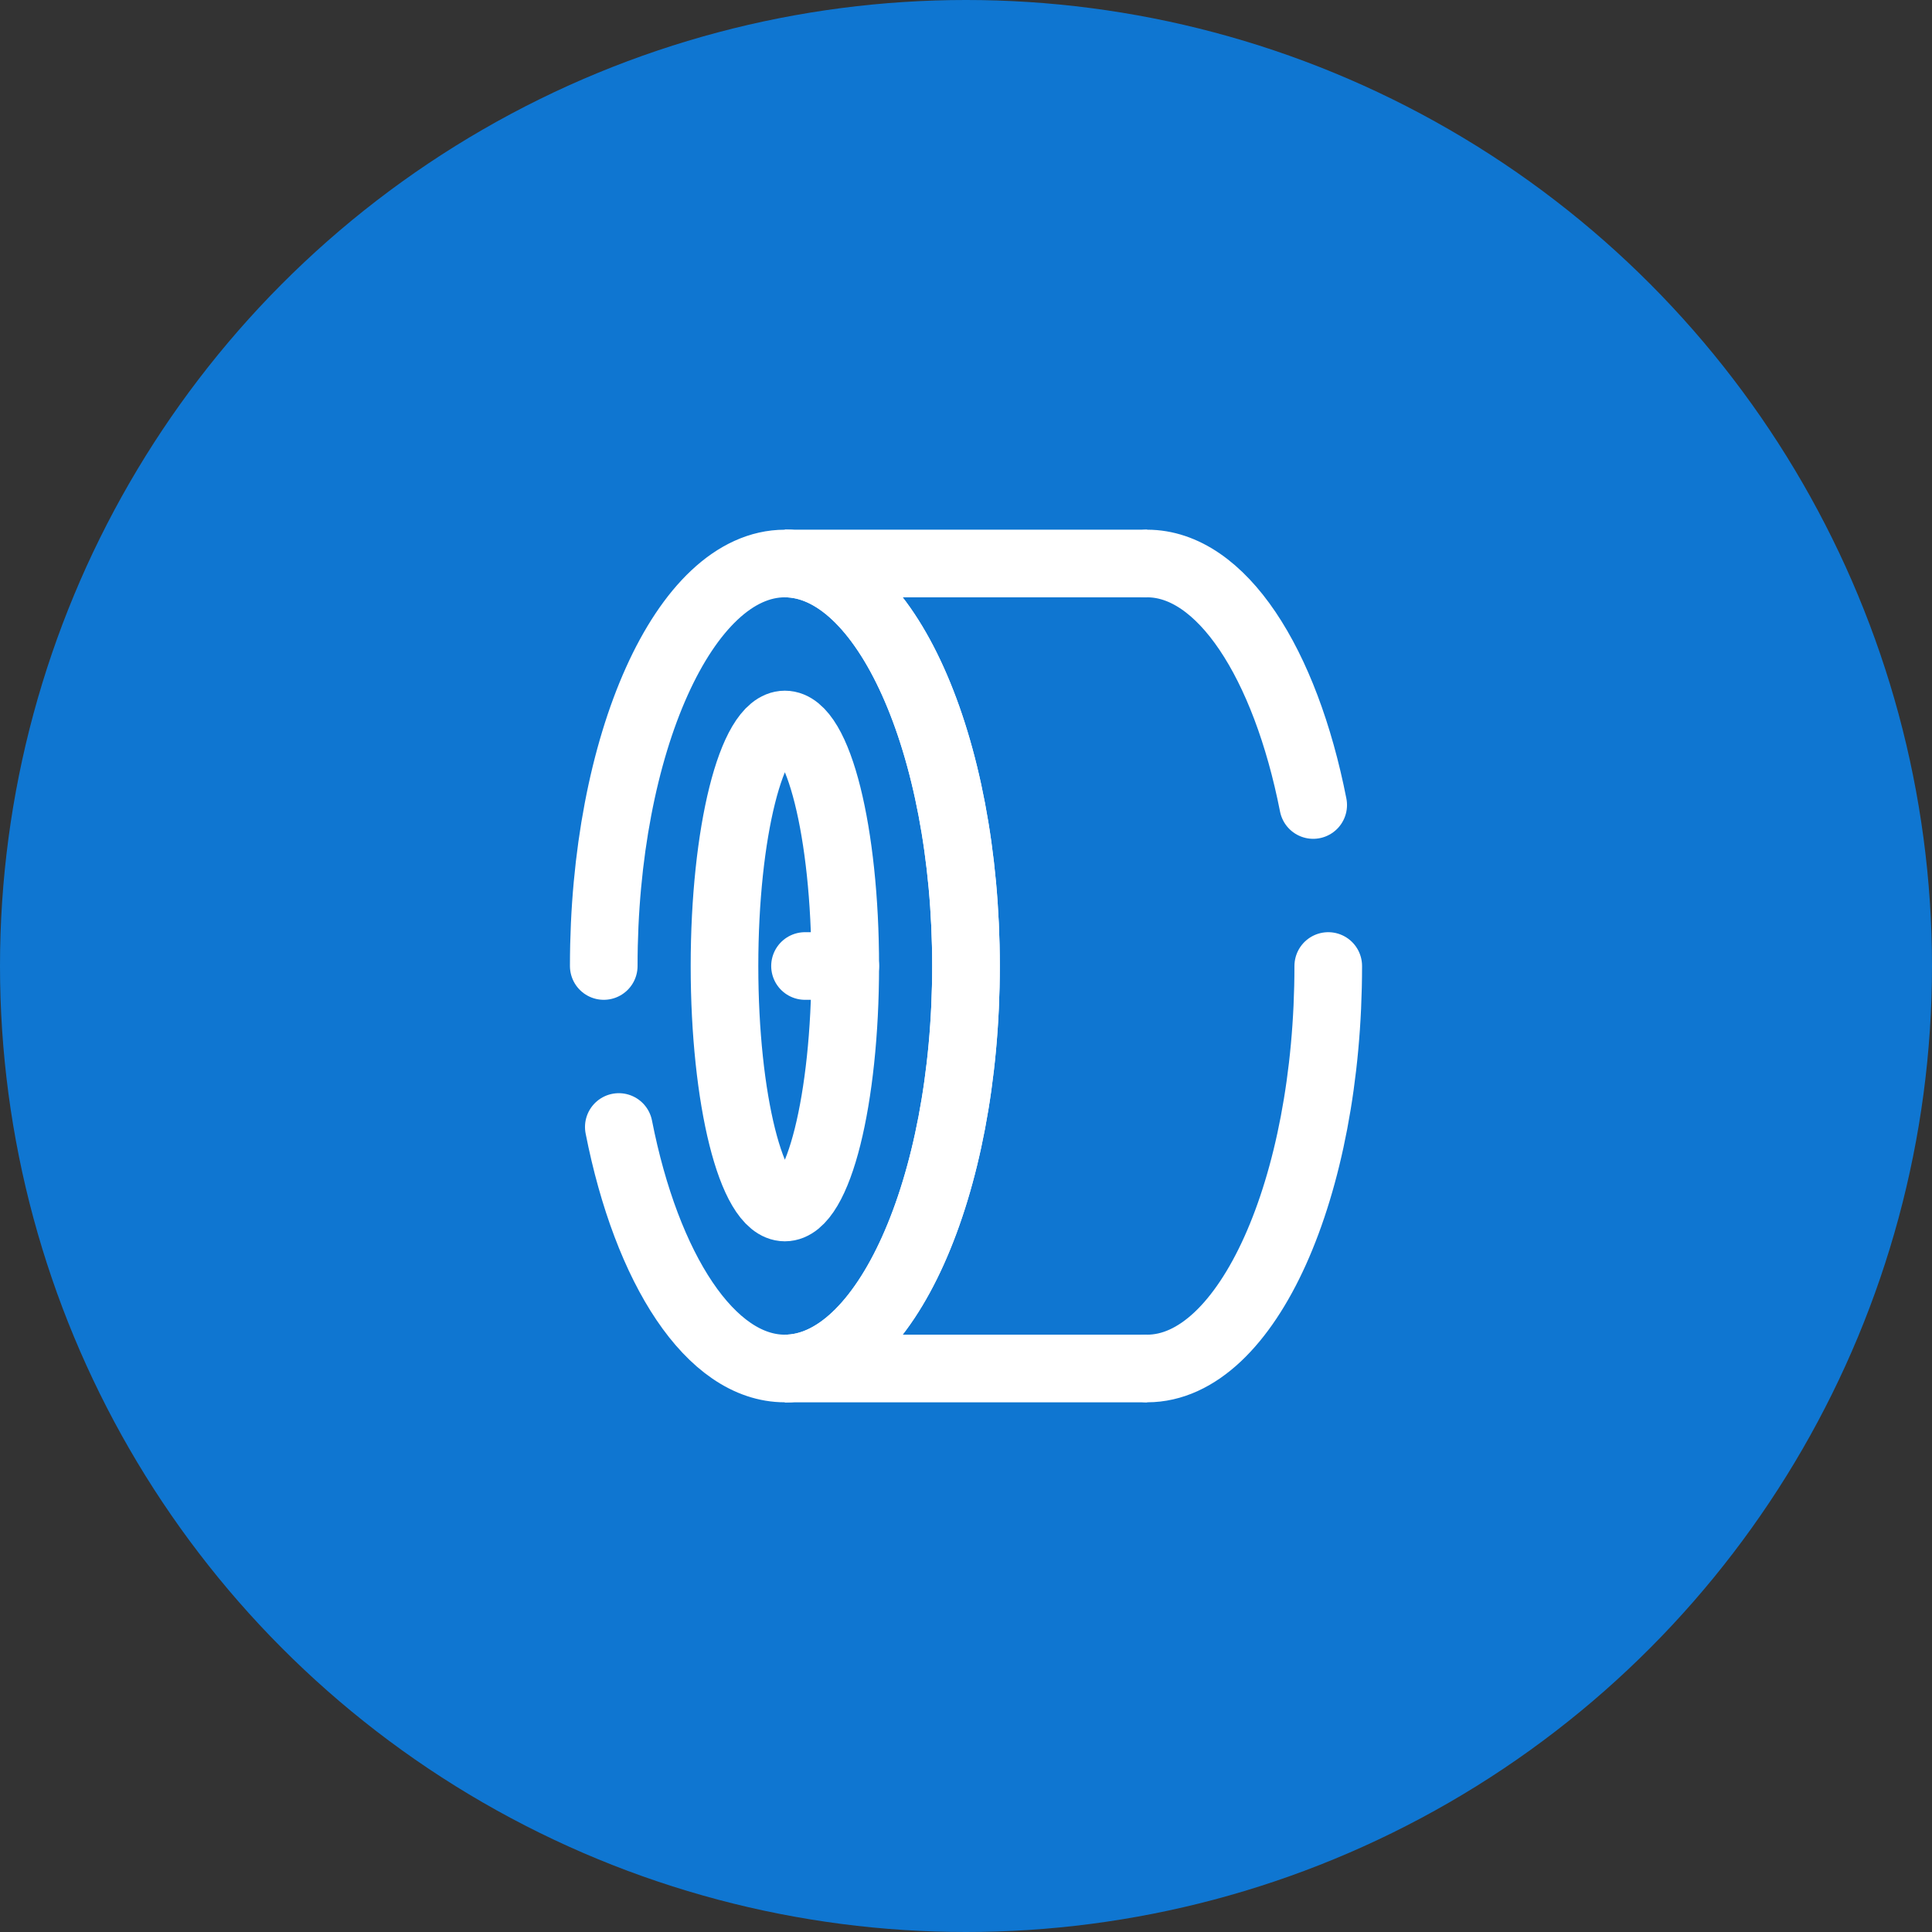 <svg xmlns="http://www.w3.org/2000/svg" width="100" height="100" fill="none"><rect width="100%" height="100%" fill="#333333" stroke="none"/><circle cx="50" cy="50" r="50" fill="#0F76D1"/><path stroke="#fff" stroke-linecap="round" stroke-width="3.5" d="M68.75 50c0 11.506-4.198 20.833-9.375 20.833m0-41.666c3.844 0 7.148 5.141 8.596 12.5M31.25 50c0-11.506 4.198-20.833 9.375-20.833S50 38.494 50 50s-4.198 20.833-9.375 20.833c-3.844 0-7.148-5.141-8.596-12.5"/><path stroke="#fff" stroke-width="3.5" d="M40.625 70.833C45.802 70.833 50 61.506 50 50s-4.198-20.833-9.375-20.833"/><path stroke="#fff" stroke-width="3.5" d="M40.625 29.167h18.75m-18.75 41.666h18.75M43.75 50c0 6.904-1.4 12.5-3.125 12.5S37.5 56.904 37.5 50s1.4-12.5 3.125-12.5S43.75 43.096 43.75 50Z"/><path stroke="#fff" stroke-linecap="round" stroke-width="3.5" d="M43.75 50h-2.083"/></svg>